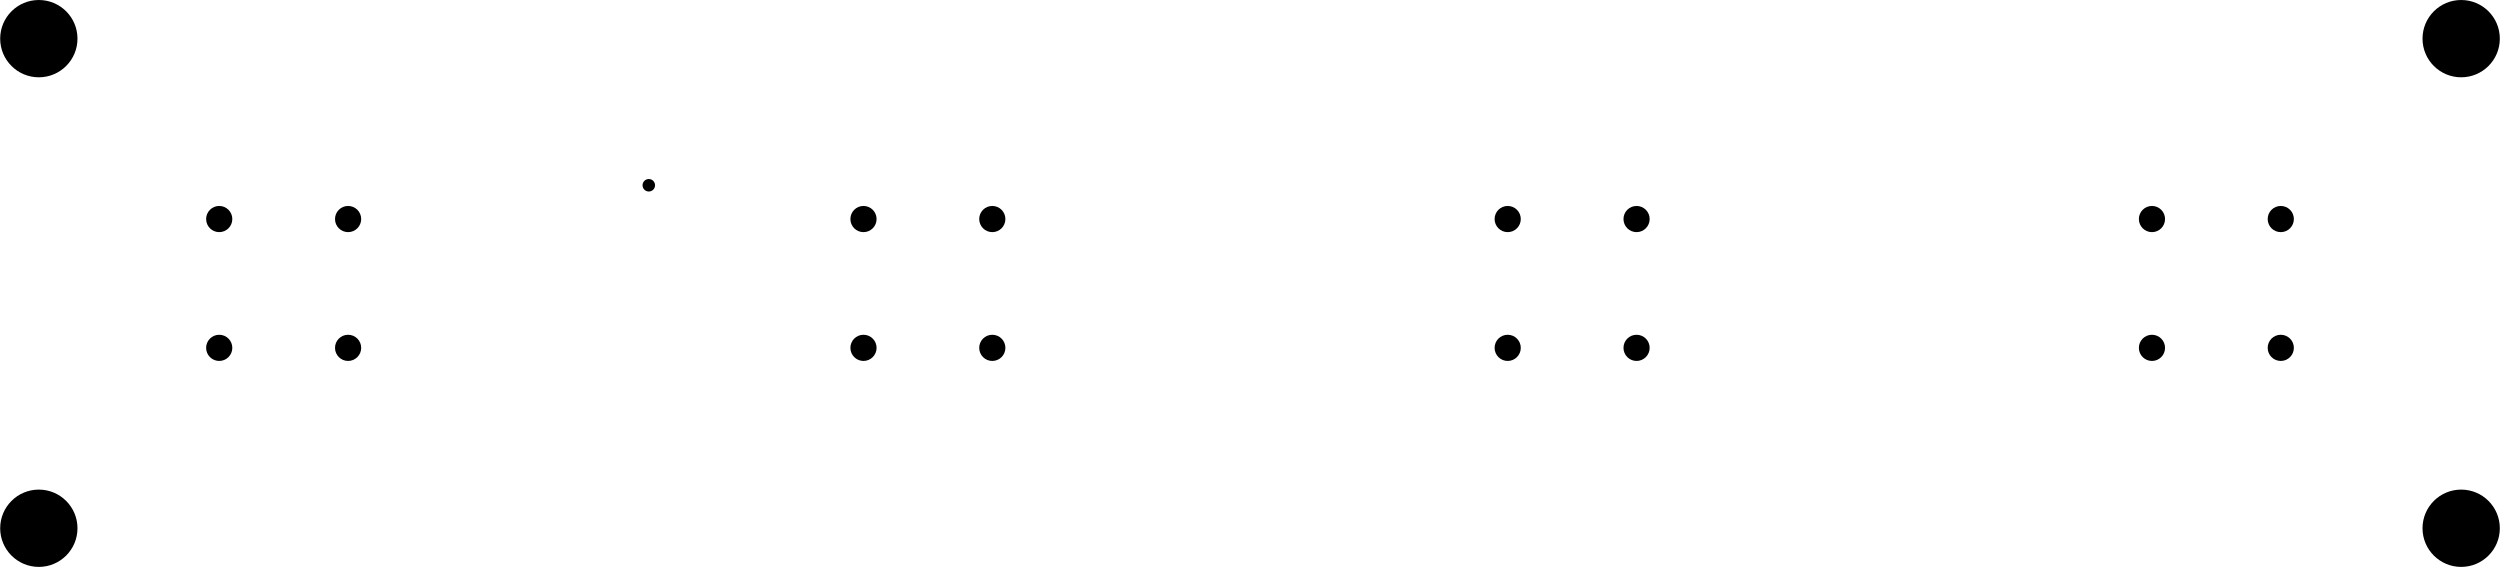 <svg version="1.1" xmlns="http://www.w3.org/2000/svg" xmlns:xlink="http://www.w3.org/1999/xlink" stroke-linecap="round" stroke-linejoin="round" stroke-width="0" fill-rule="evenodd" width="3.819in" height="0.866in" viewBox="452.75 452.75 3818.9 866.1" id="UKAtd4igKmoA9jsS6rAi"><defs><circle cx="0" cy="0" r="9.55" id="UKAtd4igKmoA9jsS6rAi_pad-1"/><circle cx="0" cy="0" r="20" id="UKAtd4igKmoA9jsS6rAi_pad-2"/><circle cx="0" cy="0" r="59.05" id="UKAtd4igKmoA9jsS6rAi_pad-3"/></defs><g transform="translate(0,1771.6) scale(1,-1)" fill="currentColor" stroke="currentColor"><use xlink:href="#UKAtd4igKmoA9jsS6rAi_pad-1" x="1443.7" y="1035.8"/><use xlink:href="#UKAtd4igKmoA9jsS6rAi_pad-2" x="3937" y="984.2"/><use xlink:href="#UKAtd4igKmoA9jsS6rAi_pad-2" x="3937" y="787.4"/><use xlink:href="#UKAtd4igKmoA9jsS6rAi_pad-2" x="3740.2" y="787.4"/><use xlink:href="#UKAtd4igKmoA9jsS6rAi_pad-2" x="3740.2" y="984.2"/><use xlink:href="#UKAtd4igKmoA9jsS6rAi_pad-2" x="2952.8" y="984.2"/><use xlink:href="#UKAtd4igKmoA9jsS6rAi_pad-2" x="2952.8" y="787.4"/><use xlink:href="#UKAtd4igKmoA9jsS6rAi_pad-2" x="2755.9" y="787.4"/><use xlink:href="#UKAtd4igKmoA9jsS6rAi_pad-2" x="2755.9" y="984.2"/><use xlink:href="#UKAtd4igKmoA9jsS6rAi_pad-2" x="1968.5" y="984.2"/><use xlink:href="#UKAtd4igKmoA9jsS6rAi_pad-2" x="1968.5" y="787.4"/><use xlink:href="#UKAtd4igKmoA9jsS6rAi_pad-2" x="1771.7" y="787.4"/><use xlink:href="#UKAtd4igKmoA9jsS6rAi_pad-2" x="1771.7" y="984.2"/><use xlink:href="#UKAtd4igKmoA9jsS6rAi_pad-2" x="984.3" y="984.2"/><use xlink:href="#UKAtd4igKmoA9jsS6rAi_pad-2" x="984.3" y="787.4"/><use xlink:href="#UKAtd4igKmoA9jsS6rAi_pad-2" x="787.4" y="787.4"/><use xlink:href="#UKAtd4igKmoA9jsS6rAi_pad-2" x="787.4" y="984.2"/><use xlink:href="#UKAtd4igKmoA9jsS6rAi_pad-3" x="511.8" y="511.8"/><use xlink:href="#UKAtd4igKmoA9jsS6rAi_pad-3" x="511.8" y="1259.8"/><use xlink:href="#UKAtd4igKmoA9jsS6rAi_pad-3" x="4212.6" y="1259.8"/><use xlink:href="#UKAtd4igKmoA9jsS6rAi_pad-3" x="4212.6" y="511.8"/></g></svg>